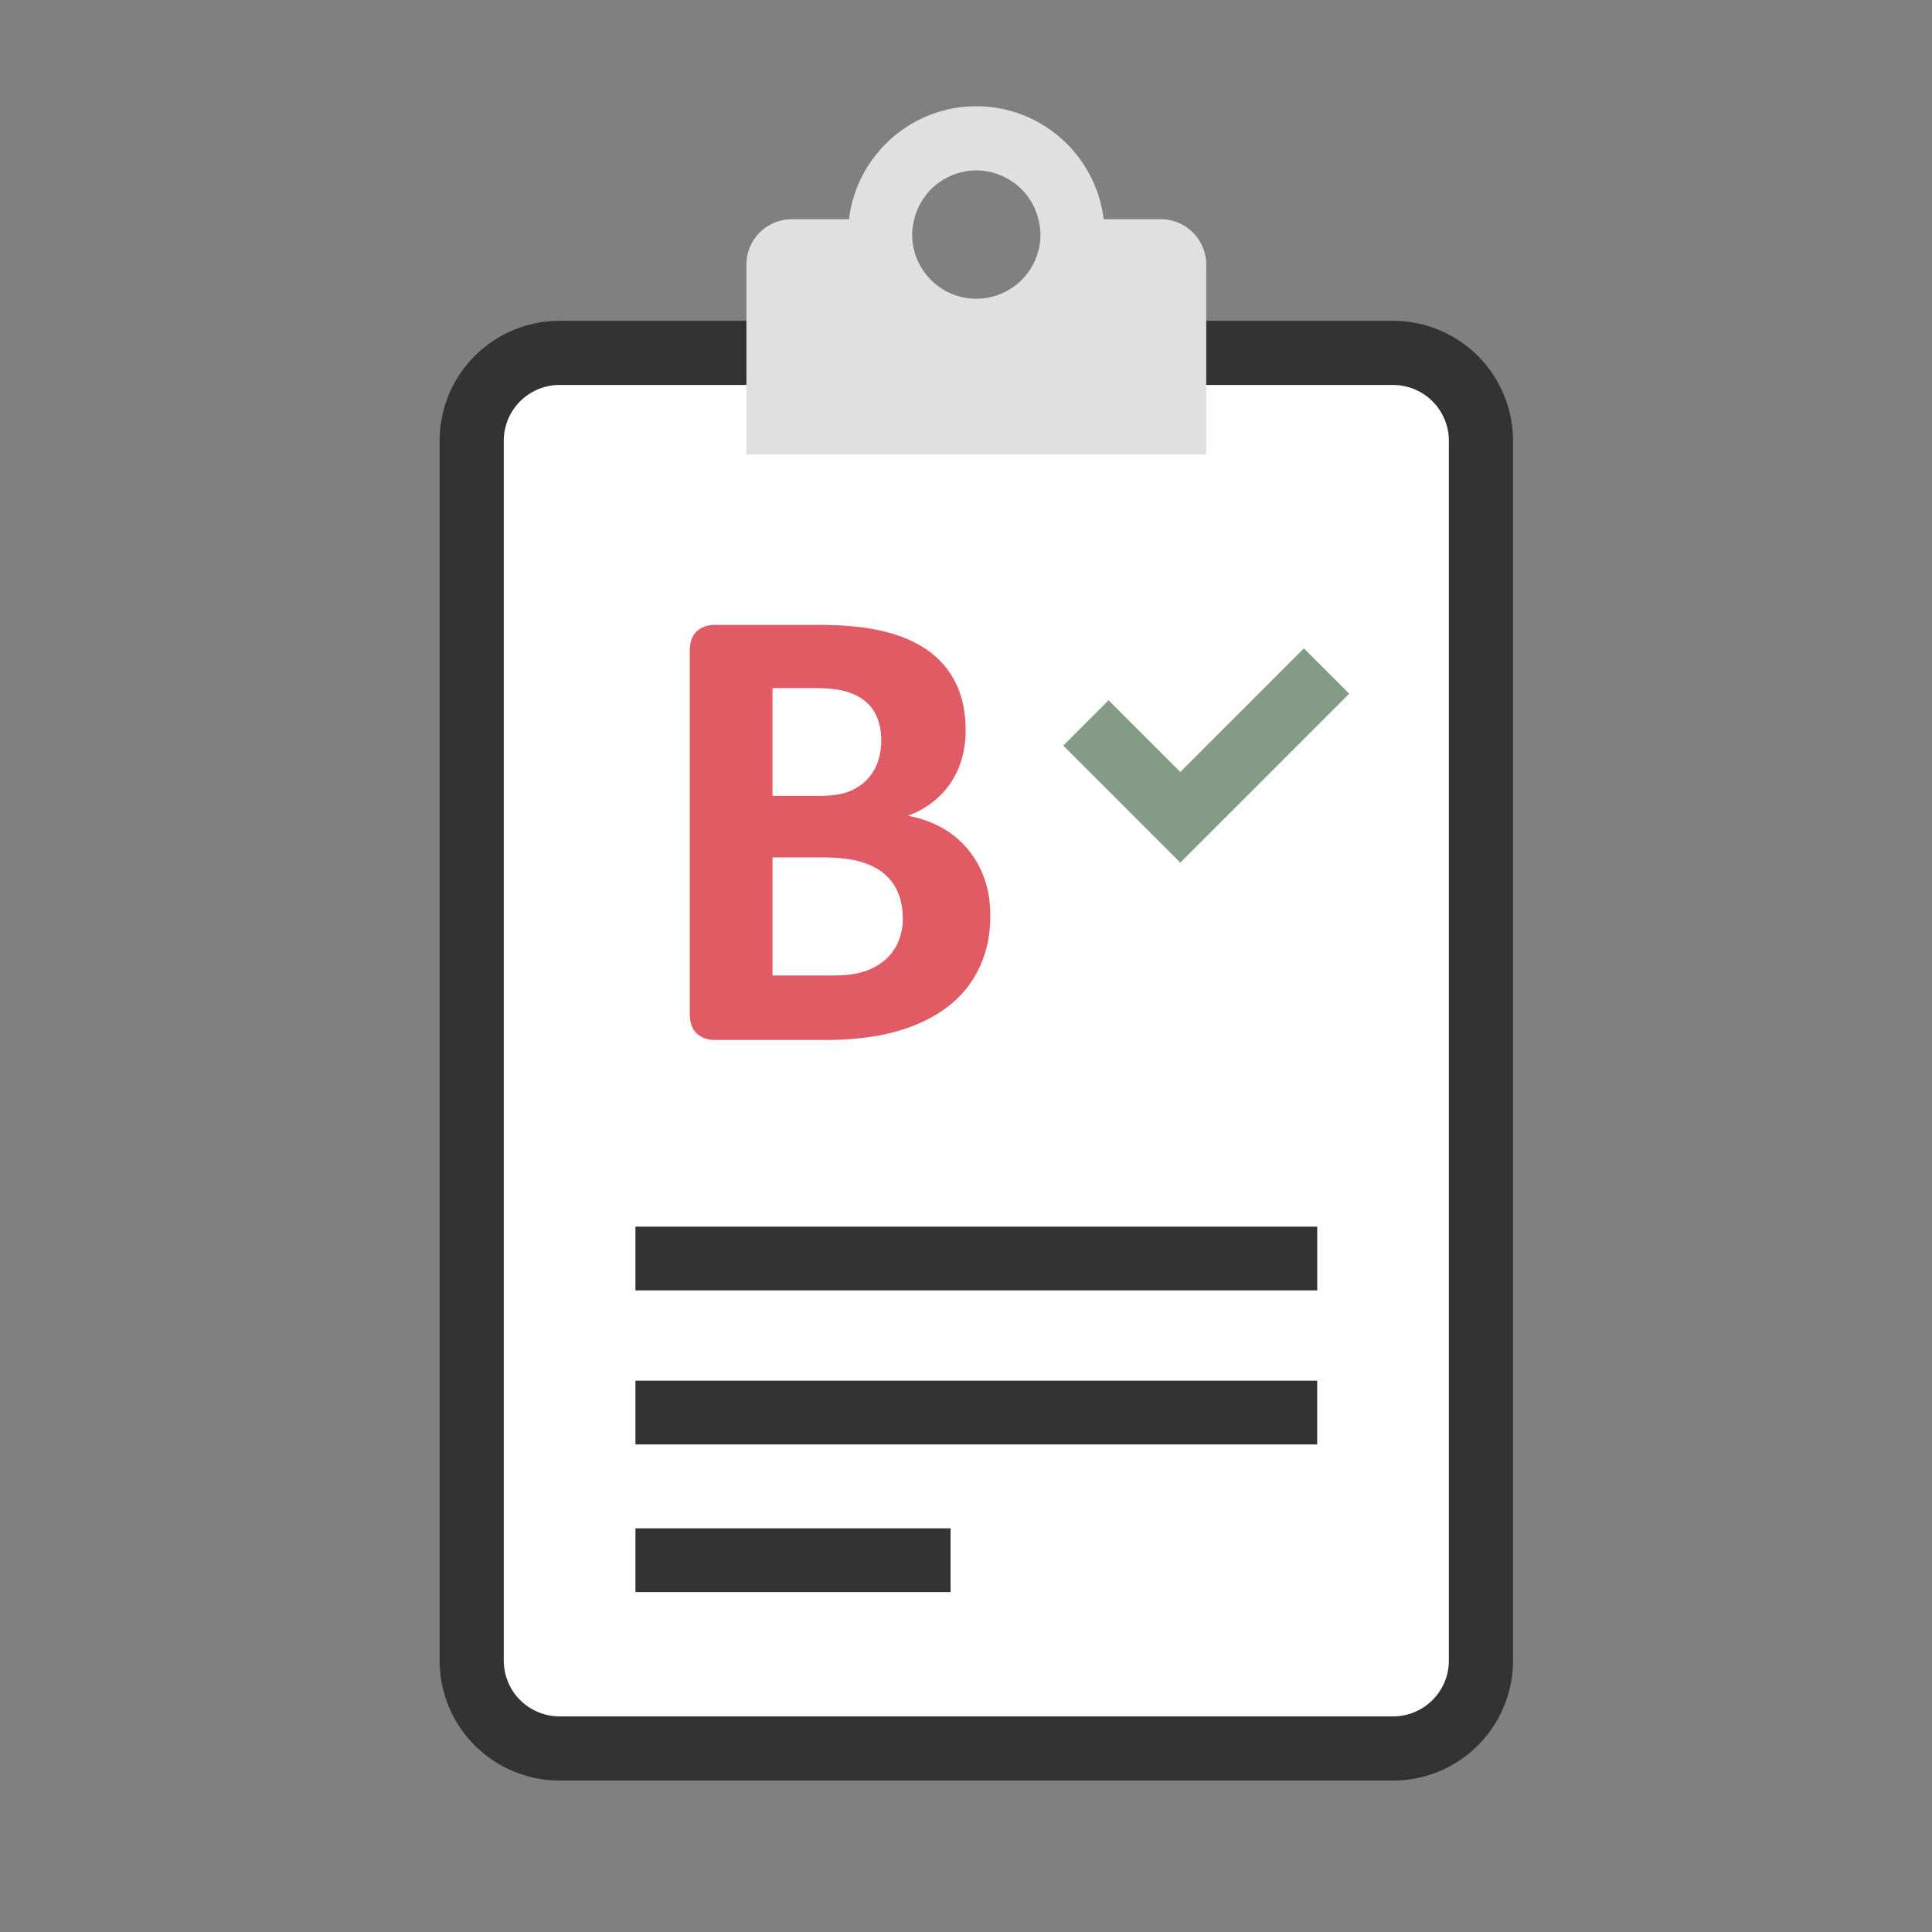 <?xml version="1.0"?>
<svg version="1.1" id="圖層_1" xmlns="http://www.w3.org/2000/svg" x="0" y="0" viewBox="0 0 100 100" xml:space="preserve"><rect x="0" y="0" width="100" height="100" fill="#808080" stroke="none"/><path d="M72.104 90.5h-43.14a4.549 4.549 0 0 1-4.549-4.549V22.815a4.549 4.549 0 0 1 4.549-4.549h43.14a4.549 4.549 0 0 1 4.549 4.549V85.95a4.548 4.548 0 0 1-4.549 4.55z" fill="#fff" stroke="#333" stroke-width="3.321" stroke-linecap="round" stroke-miterlimit="10"/><path d="M60.082 11.347h-2.958c-.395-3.289-3.197-5.847-6.59-5.847s-6.195 2.558-6.59 5.847h-2.958a2.352 2.352 0 0 0-2.352 2.352v9.825h23.801v-9.825a2.353 2.353 0 0 0-2.353-2.352zm-9.548-2.526a3.32 3.32 0 0 1 3.214 2.525c.064.256.107.52.107.796a3.324 3.324 0 0 1-3.321 3.321 3.324 3.324 0 0 1-3.321-3.321c0-.276.044-.539.107-.796a3.32 3.32 0 0 1 3.214-2.525z" fill="#e0e0e0"/><g><path fill="none" stroke="#333" stroke-width="3.3" stroke-miterlimit="10" d="M68.179 65.141H32.89"/><path fill="none" stroke="#333" stroke-width="3.3" stroke-miterlimit="10" d="M68.178 73.114H32.89"/><path fill="none" stroke="#333" stroke-width="3.3" stroke-miterlimit="10" d="M49.201 80.756H32.89"/></g><path fill="none" stroke="#849b87" stroke-width="3.321" stroke-miterlimit="10" d="M56.207 37.418l4.885 4.884 7.57-7.569"/><g><path d="M51.258 47.386c0 .764-.105 1.455-.315 2.075-.211.62-.501 1.168-.872 1.644s-.813.886-1.328 1.229-1.082.625-1.701.847c-.62.222-1.281.385-1.984.489a15.97 15.97 0 0 1-2.349.158h-5.711c-.365 0-.673-.107-.922-.324-.249-.215-.373-.566-.373-1.054V33.723c0-.487.124-.839.373-1.054.249-.217.557-.324.922-.324h5.396c1.316 0 2.432.11 3.345.332s1.683.557 2.308 1.004c.625.449 1.104 1.016 1.437 1.702s.498 1.494.498 2.424c0 .521-.066 1.01-.199 1.47a4.421 4.421 0 0 1-.581 1.253c-.255.376-.567.708-.938.996s-.794.521-1.27.697c.608.11 1.17.305 1.685.581s.963.634 1.345 1.07c.382.438.684.949.905 1.536.217.587.329 1.245.329 1.976zm-5.645-9.048c0-.432-.066-.819-.199-1.162s-.332-.628-.598-.854c-.266-.228-.601-.401-1.005-.523s-.943-.183-1.618-.183h-2.208v5.578h2.44c.631 0 1.134-.075 1.511-.224.376-.15.688-.354.938-.615.249-.26.435-.564.557-.912.121-.35.182-.717.182-1.105zm1.113 9.197c0-.498-.083-.943-.249-1.337a2.55 2.55 0 0 0-.73-.987c-.321-.266-.73-.471-1.229-.614s-1.146-.216-1.942-.216h-2.59v6.109h3.154c.608 0 1.12-.063 1.535-.19a3.169 3.169 0 0 0 1.079-.564 2.6 2.6 0 0 0 .714-.93 2.99 2.99 0 0 0 .258-1.271z" fill="#e15b64"/></g></svg>